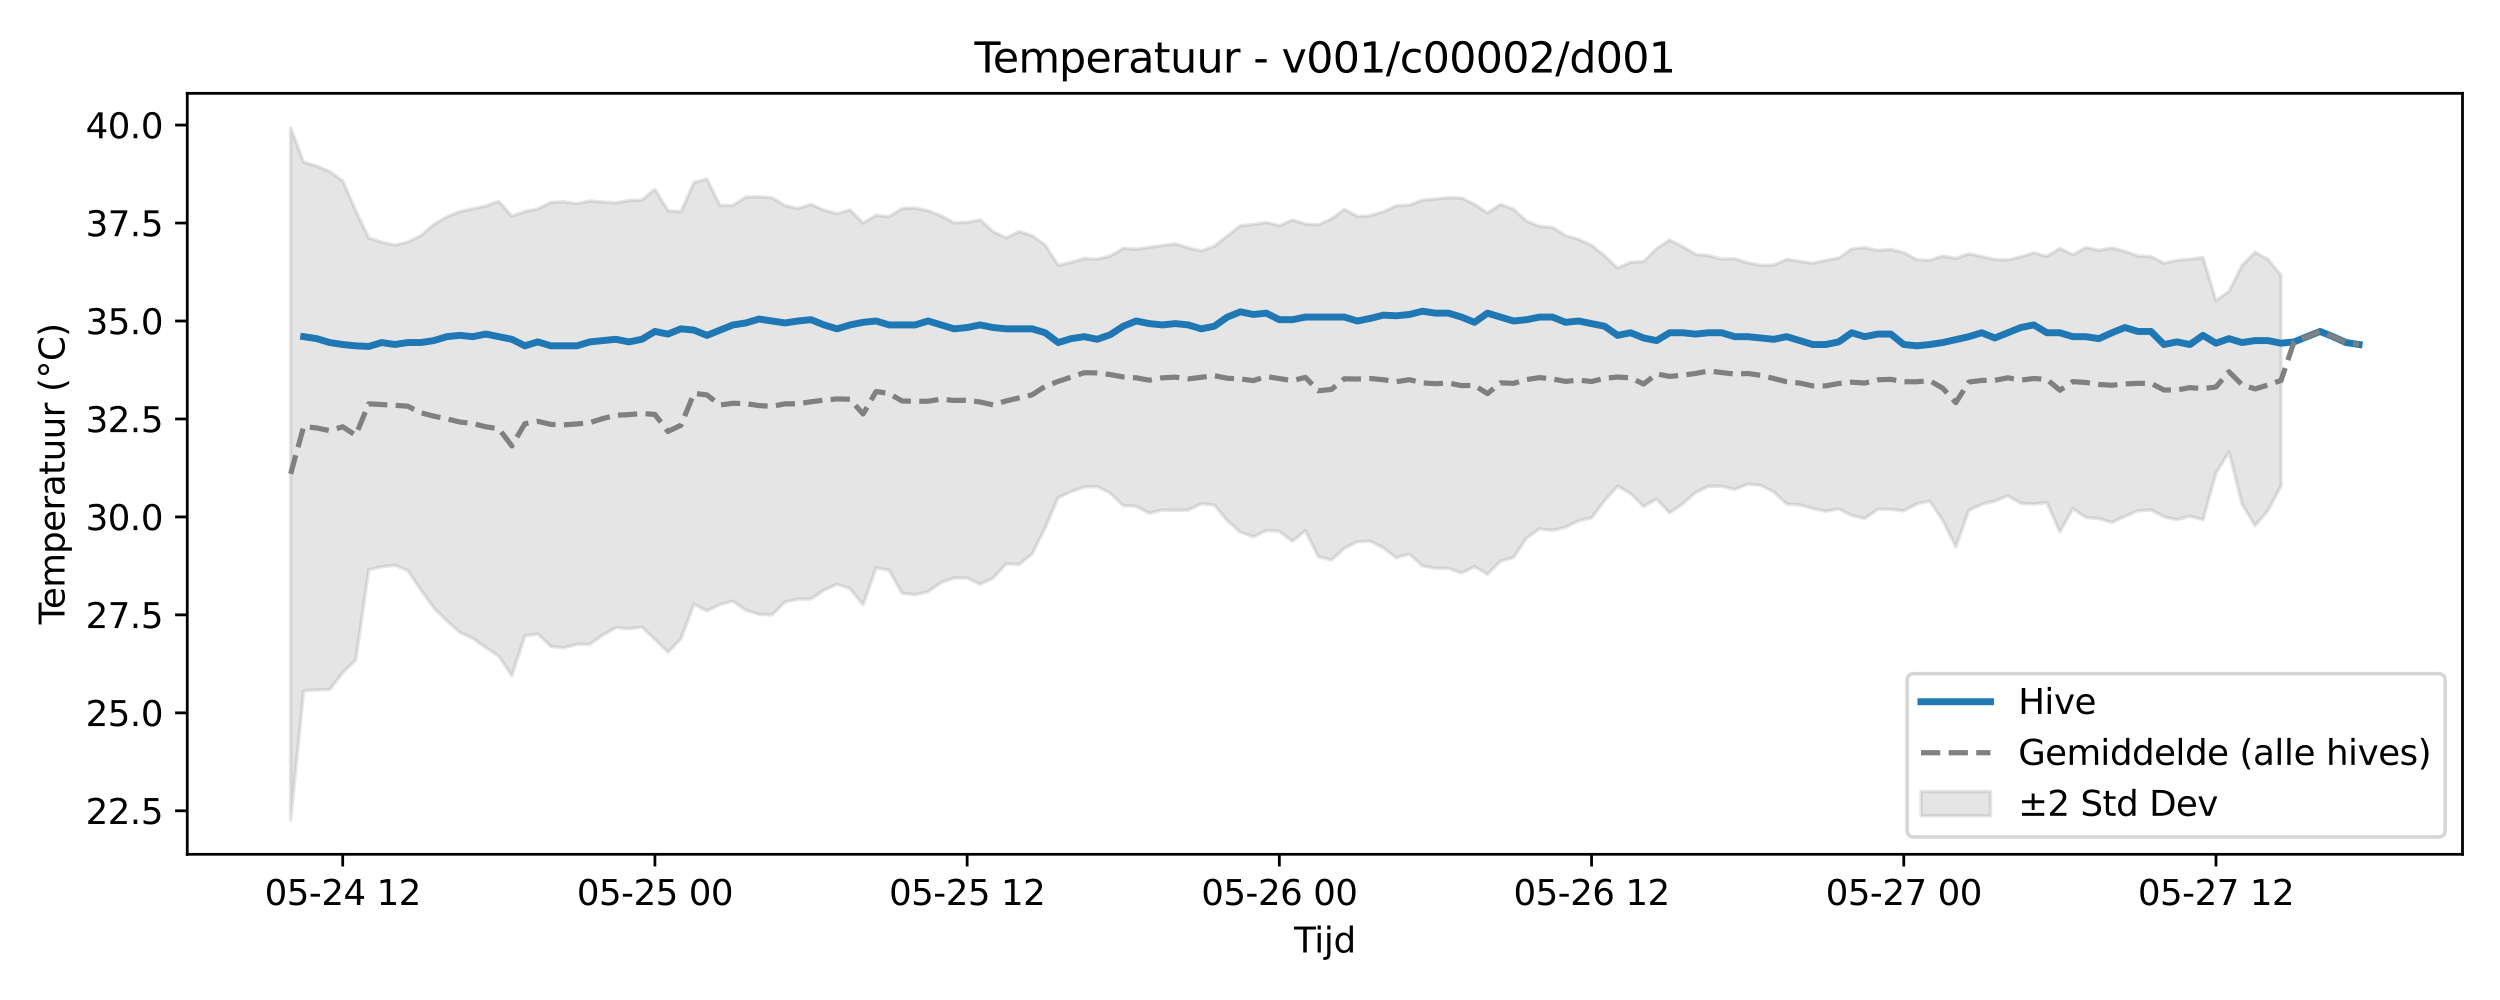 <?xml version="1.0" encoding="utf-8" standalone="no"?>
<!DOCTYPE svg PUBLIC "-//W3C//DTD SVG 1.1//EN"
  "http://www.w3.org/Graphics/SVG/1.1/DTD/svg11.dtd">
<svg xmlns:xlink="http://www.w3.org/1999/xlink" width="720pt" height="288pt" viewBox="0 0 720 288" xmlns="http://www.w3.org/2000/svg" version="1.1">
 <defs>
  <style type="text/css">*{stroke-linejoin: round; stroke-linecap: butt}</style>
 </defs>
 <g id="figure_1">
  <g id="patch_1">
   <path d="M 0 288 
L 720 288 
L 720 0 
L 0 0 
z
" style="fill: #ffffff"/>
  </g>
  <g id="axes_1">
   <g id="patch_2">
    <path d="M 53.93 246.04 
L 709.2 246.04 
L 709.2 26.88 
L 53.93 26.88 
z
" style="fill: #ffffff"/>
   </g>
   <g id="FillBetweenPolyCollection_1">
    <defs>
     <path id="mb76aa9322c" d="M 83.715 -251.158 
L 83.715 -51.922 
L 87.462 -89.082 
L 91.208 -89.29 
L 94.955 -89.411 
L 98.701 -94.261 
L 102.448 -97.938 
L 106.194 -123.937 
L 109.941 -124.757 
L 113.687 -125.188 
L 117.434 -123.718 
L 121.18 -118.154 
L 124.927 -112.963 
L 128.673 -109.22 
L 132.42 -105.873 
L 136.167 -104.174 
L 139.913 -101.517 
L 143.66 -98.995 
L 147.406 -93.45 
L 151.153 -104.839 
L 154.899 -105.426 
L 158.646 -101.841 
L 162.392 -101.401 
L 166.139 -102.45 
L 169.885 -102.425 
L 173.632 -105.11 
L 177.379 -107.237 
L 181.125 -106.914 
L 184.872 -107.406 
L 188.618 -103.854 
L 192.365 -100.134 
L 196.111 -104.019 
L 199.858 -113.977 
L 203.604 -112.091 
L 207.351 -113.876 
L 211.097 -114.871 
L 214.844 -112.255 
L 218.59 -111.066 
L 222.337 -110.893 
L 226.084 -114.614 
L 229.83 -115.451 
L 233.577 -115.466 
L 237.323 -118.045 
L 241.07 -119.747 
L 244.816 -118.475 
L 248.563 -113.805 
L 252.309 -124.468 
L 256.056 -123.768 
L 259.802 -117.108 
L 263.549 -116.73 
L 267.296 -117.588 
L 271.042 -120.252 
L 274.789 -121.508 
L 278.535 -121.53 
L 282.282 -119.752 
L 286.028 -121.503 
L 289.775 -125.601 
L 293.521 -125.425 
L 297.268 -128.488 
L 301.014 -136.037 
L 304.761 -144.702 
L 308.507 -146.392 
L 312.254 -147.744 
L 316.001 -147.85 
L 319.747 -145.998 
L 323.494 -142.406 
L 327.24 -142.131 
L 330.987 -140.214 
L 334.733 -141.105 
L 338.48 -140.973 
L 342.226 -141.121 
L 345.973 -142.91 
L 349.719 -142.545 
L 353.466 -138.069 
L 357.212 -134.75 
L 360.959 -133.394 
L 364.706 -135.211 
L 368.452 -134.998 
L 372.199 -132.116 
L 375.945 -135.125 
L 379.692 -127.678 
L 383.438 -126.705 
L 387.185 -130.115 
L 390.931 -131.979 
L 394.678 -132.125 
L 398.424 -130.205 
L 402.171 -127.357 
L 405.918 -128.42 
L 409.664 -125.025 
L 413.411 -124.324 
L 417.157 -124.317 
L 420.904 -122.938 
L 424.65 -124.838 
L 428.397 -122.62 
L 432.143 -126.371 
L 435.89 -127.447 
L 439.636 -133.029 
L 443.383 -135.694 
L 447.129 -135.24 
L 450.876 -136.165 
L 454.623 -138.003 
L 458.369 -138.889 
L 462.116 -143.789 
L 465.862 -148.014 
L 469.609 -145.902 
L 473.355 -142.138 
L 477.102 -144.257 
L 480.848 -140.305 
L 484.595 -142.885 
L 488.341 -146.165 
L 492.088 -147.955 
L 495.834 -147.973 
L 499.581 -147.03 
L 503.328 -148.564 
L 507.074 -148.236 
L 510.821 -146.366 
L 514.567 -142.827 
L 518.314 -142.612 
L 522.06 -141.55 
L 525.807 -140.742 
L 529.553 -141.435 
L 533.3 -139.551 
L 537.046 -138.658 
L 540.793 -141.367 
L 544.54 -141.314 
L 548.286 -140.882 
L 552.033 -142.895 
L 555.779 -143.698 
L 559.526 -138.117 
L 563.272 -130.503 
L 567.019 -141.017 
L 570.765 -142.763 
L 574.512 -143.685 
L 578.258 -145.232 
L 582.005 -143.017 
L 585.751 -142.806 
L 589.498 -143.274 
L 593.245 -134.804 
L 596.991 -141.53 
L 600.738 -138.967 
L 604.484 -138.64 
L 608.231 -137.551 
L 611.977 -139.247 
L 615.724 -140.893 
L 619.47 -141.129 
L 623.217 -139.168 
L 626.963 -138.334 
L 630.71 -139.378 
L 634.457 -138.288 
L 638.203 -151.736 
L 641.95 -157.834 
L 645.696 -142.9 
L 649.443 -136.624 
L 653.189 -140.944 
L 656.936 -148.113 
L 656.936 -208.76 
L 656.936 -208.76 
L 653.189 -213.296 
L 649.443 -215.359 
L 645.696 -211.528 
L 641.95 -204.055 
L 638.203 -201.376 
L 634.457 -213.82 
L 630.71 -213.357 
L 626.963 -213.022 
L 623.217 -212.188 
L 619.47 -214.114 
L 615.724 -214.288 
L 611.977 -215.62 
L 608.231 -216.564 
L 604.484 -215.913 
L 600.738 -216.716 
L 596.991 -214.654 
L 593.245 -216.427 
L 589.498 -214.164 
L 585.751 -215.196 
L 582.005 -214.045 
L 578.258 -213.146 
L 574.512 -213.251 
L 570.765 -214.111 
L 567.019 -214.916 
L 563.272 -213.58 
L 559.526 -214.242 
L 555.779 -213.05 
L 552.033 -213.226 
L 548.286 -215.239 
L 544.54 -216.186 
L 540.793 -215.883 
L 537.046 -216.71 
L 533.3 -216.32 
L 529.553 -213.683 
L 525.807 -212.997 
L 522.06 -212.189 
L 518.314 -212.757 
L 514.567 -213.294 
L 510.821 -211.636 
L 507.074 -211.584 
L 503.328 -212.322 
L 499.581 -213.48 
L 495.834 -213.415 
L 492.088 -214.373 
L 488.341 -214.721 
L 484.595 -216.997 
L 480.848 -218.888 
L 477.102 -216.378 
L 473.355 -212.667 
L 469.609 -212.476 
L 465.862 -210.803 
L 462.116 -214.338 
L 458.369 -217.357 
L 454.623 -219.059 
L 450.876 -220.144 
L 447.129 -222.511 
L 443.383 -222.81 
L 439.636 -224.346 
L 435.89 -227.733 
L 432.143 -229.123 
L 428.397 -226.655 
L 424.65 -229.151 
L 420.904 -230.989 
L 417.157 -231.051 
L 413.411 -230.668 
L 409.664 -230.407 
L 405.918 -228.892 
L 402.171 -228.764 
L 398.424 -227.045 
L 394.678 -225.877 
L 390.931 -225.71 
L 387.185 -227.699 
L 383.438 -224.977 
L 379.692 -223.252 
L 375.945 -223.504 
L 372.199 -224.632 
L 368.452 -223.004 
L 364.706 -223.919 
L 360.959 -223.354 
L 357.212 -223.001 
L 353.466 -220.058 
L 349.719 -217.087 
L 345.973 -215.719 
L 342.226 -216.631 
L 338.48 -217.781 
L 334.733 -217.273 
L 330.987 -216.784 
L 327.24 -216.247 
L 323.494 -216.473 
L 319.747 -214.261 
L 316.001 -213.349 
L 312.254 -213.581 
L 308.507 -212.425 
L 304.761 -211.607 
L 301.014 -217.451 
L 297.268 -220.109 
L 293.521 -221.355 
L 289.775 -219.485 
L 286.028 -221.264 
L 282.282 -224.707 
L 278.535 -223.933 
L 274.789 -223.83 
L 271.042 -225.837 
L 267.296 -227.311 
L 263.549 -228.106 
L 259.802 -227.916 
L 256.056 -225.582 
L 252.309 -226.011 
L 248.563 -223.733 
L 244.816 -227.552 
L 241.07 -226.468 
L 237.323 -227.48 
L 233.577 -229.119 
L 229.83 -227.943 
L 226.084 -228.78 
L 222.337 -231.058 
L 218.59 -231.324 
L 214.844 -231.264 
L 211.097 -228.836 
L 207.351 -228.829 
L 203.604 -236.431 
L 199.858 -235.448 
L 196.111 -227.049 
L 192.365 -227.322 
L 188.618 -233.458 
L 184.872 -230.408 
L 181.125 -230.273 
L 177.379 -229.574 
L 173.632 -229.82 
L 169.885 -230.123 
L 166.139 -229.345 
L 162.392 -229.892 
L 158.646 -229.703 
L 154.899 -227.874 
L 151.153 -227.081 
L 147.406 -225.73 
L 143.66 -230.041 
L 139.913 -228.648 
L 136.167 -227.871 
L 132.42 -227.051 
L 128.673 -225.522 
L 124.927 -223.346 
L 121.18 -220.099 
L 117.434 -218.297 
L 113.687 -217.391 
L 109.941 -218.26 
L 106.194 -219.457 
L 102.448 -227.336 
L 98.701 -235.903 
L 94.955 -238.56 
L 91.208 -240.185 
L 87.462 -241.271 
L 83.715 -251.158 
z
" style="stroke: #808080; stroke-opacity: 0.2"/>
    </defs>
    <g clip-path="url(#p9f86972adc)">
     <use xlink:href="#mb76aa9322c" x="0" y="288" style="fill: #808080; fill-opacity: 0.2; stroke: #808080; stroke-opacity: 0.2"/>
    </g>
   </g>
   <g id="matplotlib.axis_1">
    <g id="xtick_1">
     <g id="line2d_1">
      <defs>
       <path id="mf86b0cf679" d="M 0 0 
L 0 3.5 
" style="stroke: #000000; stroke-width: 0.8"/>
      </defs>
      <g>
       <use xlink:href="#mf86b0cf679" x="98.701" y="246.04" style="stroke: #000000; stroke-width: 0.8"/>
      </g>
     </g>
     <g id="text_1">
      <!-- 05-24 12 -->
      <g transform="translate(76.221 260.638) scale(0.1 -0.1)">
       <defs>
        <path id="DejaVuSans-30" d="M 2034 4250 
Q 1547 4250 1301 3770 
Q 1056 3291 1056 2328 
Q 1056 1369 1301 889 
Q 1547 409 2034 409 
Q 2525 409 2770 889 
Q 3016 1369 3016 2328 
Q 3016 3291 2770 3770 
Q 2525 4250 2034 4250 
z
M 2034 4750 
Q 2819 4750 3233 4129 
Q 3647 3509 3647 2328 
Q 3647 1150 3233 529 
Q 2819 -91 2034 -91 
Q 1250 -91 836 529 
Q 422 1150 422 2328 
Q 422 3509 836 4129 
Q 1250 4750 2034 4750 
z
" transform="scale(0.016)"/>
        <path id="DejaVuSans-35" d="M 691 4666 
L 3169 4666 
L 3169 4134 
L 1269 4134 
L 1269 2991 
Q 1406 3038 1543 3061 
Q 1681 3084 1819 3084 
Q 2600 3084 3056 2656 
Q 3513 2228 3513 1497 
Q 3513 744 3044 326 
Q 2575 -91 1722 -91 
Q 1428 -91 1123 -41 
Q 819 9 494 109 
L 494 744 
Q 775 591 1075 516 
Q 1375 441 1709 441 
Q 2250 441 2565 725 
Q 2881 1009 2881 1497 
Q 2881 1984 2565 2268 
Q 2250 2553 1709 2553 
Q 1456 2553 1204 2497 
Q 953 2441 691 2322 
L 691 4666 
z
" transform="scale(0.016)"/>
        <path id="DejaVuSans-2d" d="M 313 2009 
L 1997 2009 
L 1997 1497 
L 313 1497 
L 313 2009 
z
" transform="scale(0.016)"/>
        <path id="DejaVuSans-32" d="M 1228 531 
L 3431 531 
L 3431 0 
L 469 0 
L 469 531 
Q 828 903 1448 1529 
Q 2069 2156 2228 2338 
Q 2531 2678 2651 2914 
Q 2772 3150 2772 3378 
Q 2772 3750 2511 3984 
Q 2250 4219 1831 4219 
Q 1534 4219 1204 4116 
Q 875 4013 500 3803 
L 500 4441 
Q 881 4594 1212 4672 
Q 1544 4750 1819 4750 
Q 2544 4750 2975 4387 
Q 3406 4025 3406 3419 
Q 3406 3131 3298 2873 
Q 3191 2616 2906 2266 
Q 2828 2175 2409 1742 
Q 1991 1309 1228 531 
z
" transform="scale(0.016)"/>
        <path id="DejaVuSans-34" d="M 2419 4116 
L 825 1625 
L 2419 1625 
L 2419 4116 
z
M 2253 4666 
L 3047 4666 
L 3047 1625 
L 3713 1625 
L 3713 1100 
L 3047 1100 
L 3047 0 
L 2419 0 
L 2419 1100 
L 313 1100 
L 313 1709 
L 2253 4666 
z
" transform="scale(0.016)"/>
        <path id="DejaVuSans-20" transform="scale(0.016)"/>
        <path id="DejaVuSans-31" d="M 794 531 
L 1825 531 
L 1825 4091 
L 703 3866 
L 703 4441 
L 1819 4666 
L 2450 4666 
L 2450 531 
L 3481 531 
L 3481 0 
L 794 0 
L 794 531 
z
" transform="scale(0.016)"/>
       </defs>
       <use xlink:href="#DejaVuSans-30"/>
       <use xlink:href="#DejaVuSans-35" transform="translate(63.623 0)"/>
       <use xlink:href="#DejaVuSans-2d" transform="translate(127.246 0)"/>
       <use xlink:href="#DejaVuSans-32" transform="translate(163.33 0)"/>
       <use xlink:href="#DejaVuSans-34" transform="translate(226.953 0)"/>
       <use xlink:href="#DejaVuSans-20" transform="translate(290.576 0)"/>
       <use xlink:href="#DejaVuSans-31" transform="translate(322.363 0)"/>
       <use xlink:href="#DejaVuSans-32" transform="translate(385.986 0)"/>
      </g>
     </g>
    </g>
    <g id="xtick_2">
     <g id="line2d_2">
      <g>
       <use xlink:href="#mf86b0cf679" x="188.618" y="246.04" style="stroke: #000000; stroke-width: 0.8"/>
      </g>
     </g>
     <g id="text_2">
      <!-- 05-25 00 -->
      <g transform="translate(166.138 260.638) scale(0.1 -0.1)">
       <use xlink:href="#DejaVuSans-30"/>
       <use xlink:href="#DejaVuSans-35" transform="translate(63.623 0)"/>
       <use xlink:href="#DejaVuSans-2d" transform="translate(127.246 0)"/>
       <use xlink:href="#DejaVuSans-32" transform="translate(163.33 0)"/>
       <use xlink:href="#DejaVuSans-35" transform="translate(226.953 0)"/>
       <use xlink:href="#DejaVuSans-20" transform="translate(290.576 0)"/>
       <use xlink:href="#DejaVuSans-30" transform="translate(322.363 0)"/>
       <use xlink:href="#DejaVuSans-30" transform="translate(385.986 0)"/>
      </g>
     </g>
    </g>
    <g id="xtick_3">
     <g id="line2d_3">
      <g>
       <use xlink:href="#mf86b0cf679" x="278.535" y="246.04" style="stroke: #000000; stroke-width: 0.8"/>
      </g>
     </g>
     <g id="text_3">
      <!-- 05-25 12 -->
      <g transform="translate(256.055 260.638) scale(0.1 -0.1)">
       <use xlink:href="#DejaVuSans-30"/>
       <use xlink:href="#DejaVuSans-35" transform="translate(63.623 0)"/>
       <use xlink:href="#DejaVuSans-2d" transform="translate(127.246 0)"/>
       <use xlink:href="#DejaVuSans-32" transform="translate(163.33 0)"/>
       <use xlink:href="#DejaVuSans-35" transform="translate(226.953 0)"/>
       <use xlink:href="#DejaVuSans-20" transform="translate(290.576 0)"/>
       <use xlink:href="#DejaVuSans-31" transform="translate(322.363 0)"/>
       <use xlink:href="#DejaVuSans-32" transform="translate(385.986 0)"/>
      </g>
     </g>
    </g>
    <g id="xtick_4">
     <g id="line2d_4">
      <g>
       <use xlink:href="#mf86b0cf679" x="368.452" y="246.04" style="stroke: #000000; stroke-width: 0.8"/>
      </g>
     </g>
     <g id="text_4">
      <!-- 05-26 00 -->
      <g transform="translate(345.972 260.638) scale(0.1 -0.1)">
       <defs>
        <path id="DejaVuSans-36" d="M 2113 2584 
Q 1688 2584 1439 2293 
Q 1191 2003 1191 1497 
Q 1191 994 1439 701 
Q 1688 409 2113 409 
Q 2538 409 2786 701 
Q 3034 994 3034 1497 
Q 3034 2003 2786 2293 
Q 2538 2584 2113 2584 
z
M 3366 4563 
L 3366 3988 
Q 3128 4100 2886 4159 
Q 2644 4219 2406 4219 
Q 1781 4219 1451 3797 
Q 1122 3375 1075 2522 
Q 1259 2794 1537 2939 
Q 1816 3084 2150 3084 
Q 2853 3084 3261 2657 
Q 3669 2231 3669 1497 
Q 3669 778 3244 343 
Q 2819 -91 2113 -91 
Q 1303 -91 875 529 
Q 447 1150 447 2328 
Q 447 3434 972 4092 
Q 1497 4750 2381 4750 
Q 2619 4750 2861 4703 
Q 3103 4656 3366 4563 
z
" transform="scale(0.016)"/>
       </defs>
       <use xlink:href="#DejaVuSans-30"/>
       <use xlink:href="#DejaVuSans-35" transform="translate(63.623 0)"/>
       <use xlink:href="#DejaVuSans-2d" transform="translate(127.246 0)"/>
       <use xlink:href="#DejaVuSans-32" transform="translate(163.33 0)"/>
       <use xlink:href="#DejaVuSans-36" transform="translate(226.953 0)"/>
       <use xlink:href="#DejaVuSans-20" transform="translate(290.576 0)"/>
       <use xlink:href="#DejaVuSans-30" transform="translate(322.363 0)"/>
       <use xlink:href="#DejaVuSans-30" transform="translate(385.986 0)"/>
      </g>
     </g>
    </g>
    <g id="xtick_5">
     <g id="line2d_5">
      <g>
       <use xlink:href="#mf86b0cf679" x="458.369" y="246.04" style="stroke: #000000; stroke-width: 0.8"/>
      </g>
     </g>
     <g id="text_5">
      <!-- 05-26 12 -->
      <g transform="translate(435.889 260.638) scale(0.1 -0.1)">
       <use xlink:href="#DejaVuSans-30"/>
       <use xlink:href="#DejaVuSans-35" transform="translate(63.623 0)"/>
       <use xlink:href="#DejaVuSans-2d" transform="translate(127.246 0)"/>
       <use xlink:href="#DejaVuSans-32" transform="translate(163.33 0)"/>
       <use xlink:href="#DejaVuSans-36" transform="translate(226.953 0)"/>
       <use xlink:href="#DejaVuSans-20" transform="translate(290.576 0)"/>
       <use xlink:href="#DejaVuSans-31" transform="translate(322.363 0)"/>
       <use xlink:href="#DejaVuSans-32" transform="translate(385.986 0)"/>
      </g>
     </g>
    </g>
    <g id="xtick_6">
     <g id="line2d_6">
      <g>
       <use xlink:href="#mf86b0cf679" x="548.286" y="246.04" style="stroke: #000000; stroke-width: 0.8"/>
      </g>
     </g>
     <g id="text_6">
      <!-- 05-27 00 -->
      <g transform="translate(525.806 260.638) scale(0.1 -0.1)">
       <defs>
        <path id="DejaVuSans-37" d="M 525 4666 
L 3525 4666 
L 3525 4397 
L 1831 0 
L 1172 0 
L 2766 4134 
L 525 4134 
L 525 4666 
z
" transform="scale(0.016)"/>
       </defs>
       <use xlink:href="#DejaVuSans-30"/>
       <use xlink:href="#DejaVuSans-35" transform="translate(63.623 0)"/>
       <use xlink:href="#DejaVuSans-2d" transform="translate(127.246 0)"/>
       <use xlink:href="#DejaVuSans-32" transform="translate(163.33 0)"/>
       <use xlink:href="#DejaVuSans-37" transform="translate(226.953 0)"/>
       <use xlink:href="#DejaVuSans-20" transform="translate(290.576 0)"/>
       <use xlink:href="#DejaVuSans-30" transform="translate(322.363 0)"/>
       <use xlink:href="#DejaVuSans-30" transform="translate(385.986 0)"/>
      </g>
     </g>
    </g>
    <g id="xtick_7">
     <g id="line2d_7">
      <g>
       <use xlink:href="#mf86b0cf679" x="638.203" y="246.04" style="stroke: #000000; stroke-width: 0.8"/>
      </g>
     </g>
     <g id="text_7">
      <!-- 05-27 12 -->
      <g transform="translate(615.723 260.638) scale(0.1 -0.1)">
       <use xlink:href="#DejaVuSans-30"/>
       <use xlink:href="#DejaVuSans-35" transform="translate(63.623 0)"/>
       <use xlink:href="#DejaVuSans-2d" transform="translate(127.246 0)"/>
       <use xlink:href="#DejaVuSans-32" transform="translate(163.33 0)"/>
       <use xlink:href="#DejaVuSans-37" transform="translate(226.953 0)"/>
       <use xlink:href="#DejaVuSans-20" transform="translate(290.576 0)"/>
       <use xlink:href="#DejaVuSans-31" transform="translate(322.363 0)"/>
       <use xlink:href="#DejaVuSans-32" transform="translate(385.986 0)"/>
      </g>
     </g>
    </g>
    <g id="text_8">
     <!-- Tijd -->
     <g transform="translate(372.715 274.317) scale(0.1 -0.1)">
      <defs>
       <path id="DejaVuSans-54" d="M -19 4666 
L 3928 4666 
L 3928 4134 
L 2272 4134 
L 2272 0 
L 1638 0 
L 1638 4134 
L -19 4134 
L -19 4666 
z
" transform="scale(0.016)"/>
       <path id="DejaVuSans-69" d="M 603 3500 
L 1178 3500 
L 1178 0 
L 603 0 
L 603 3500 
z
M 603 4863 
L 1178 4863 
L 1178 4134 
L 603 4134 
L 603 4863 
z
" transform="scale(0.016)"/>
       <path id="DejaVuSans-6a" d="M 603 3500 
L 1178 3500 
L 1178 -63 
Q 1178 -731 923 -1031 
Q 669 -1331 103 -1331 
L -116 -1331 
L -116 -844 
L 38 -844 
Q 366 -844 484 -692 
Q 603 -541 603 -63 
L 603 3500 
z
M 603 4863 
L 1178 4863 
L 1178 4134 
L 603 4134 
L 603 4863 
z
" transform="scale(0.016)"/>
       <path id="DejaVuSans-64" d="M 2906 2969 
L 2906 4863 
L 3481 4863 
L 3481 0 
L 2906 0 
L 2906 525 
Q 2725 213 2448 61 
Q 2172 -91 1784 -91 
Q 1150 -91 751 415 
Q 353 922 353 1747 
Q 353 2572 751 3078 
Q 1150 3584 1784 3584 
Q 2172 3584 2448 3432 
Q 2725 3281 2906 2969 
z
M 947 1747 
Q 947 1113 1208 752 
Q 1469 391 1925 391 
Q 2381 391 2643 752 
Q 2906 1113 2906 1747 
Q 2906 2381 2643 2742 
Q 2381 3103 1925 3103 
Q 1469 3103 1208 2742 
Q 947 2381 947 1747 
z
" transform="scale(0.016)"/>
      </defs>
      <use xlink:href="#DejaVuSans-54"/>
      <use xlink:href="#DejaVuSans-69" transform="translate(57.959 0)"/>
      <use xlink:href="#DejaVuSans-6a" transform="translate(85.742 0)"/>
      <use xlink:href="#DejaVuSans-64" transform="translate(113.525 0)"/>
     </g>
    </g>
   </g>
   <g id="matplotlib.axis_2">
    <g id="ytick_1">
     <g id="line2d_8">
      <defs>
       <path id="m571384a9db" d="M 0 0 
L -3.5 0 
" style="stroke: #000000; stroke-width: 0.8"/>
      </defs>
      <g>
       <use xlink:href="#m571384a9db" x="53.93" y="233.514" style="stroke: #000000; stroke-width: 0.8"/>
      </g>
     </g>
     <g id="text_9">
      <!-- 22.5 -->
      <g transform="translate(24.664 237.313) scale(0.1 -0.1)">
       <defs>
        <path id="DejaVuSans-2e" d="M 684 794 
L 1344 794 
L 1344 0 
L 684 0 
L 684 794 
z
" transform="scale(0.016)"/>
       </defs>
       <use xlink:href="#DejaVuSans-32"/>
       <use xlink:href="#DejaVuSans-32" transform="translate(63.623 0)"/>
       <use xlink:href="#DejaVuSans-2e" transform="translate(127.246 0)"/>
       <use xlink:href="#DejaVuSans-35" transform="translate(159.033 0)"/>
      </g>
     </g>
    </g>
    <g id="ytick_2">
     <g id="line2d_9">
      <g>
       <use xlink:href="#m571384a9db" x="53.93" y="205.3" style="stroke: #000000; stroke-width: 0.8"/>
      </g>
     </g>
     <g id="text_10">
      <!-- 25.0 -->
      <g transform="translate(24.664 209.1) scale(0.1 -0.1)">
       <use xlink:href="#DejaVuSans-32"/>
       <use xlink:href="#DejaVuSans-35" transform="translate(63.623 0)"/>
       <use xlink:href="#DejaVuSans-2e" transform="translate(127.246 0)"/>
       <use xlink:href="#DejaVuSans-30" transform="translate(159.033 0)"/>
      </g>
     </g>
    </g>
    <g id="ytick_3">
     <g id="line2d_10">
      <g>
       <use xlink:href="#m571384a9db" x="53.93" y="177.087" style="stroke: #000000; stroke-width: 0.8"/>
      </g>
     </g>
     <g id="text_11">
      <!-- 27.5 -->
      <g transform="translate(24.664 180.886) scale(0.1 -0.1)">
       <use xlink:href="#DejaVuSans-32"/>
       <use xlink:href="#DejaVuSans-37" transform="translate(63.623 0)"/>
       <use xlink:href="#DejaVuSans-2e" transform="translate(127.246 0)"/>
       <use xlink:href="#DejaVuSans-35" transform="translate(159.033 0)"/>
      </g>
     </g>
    </g>
    <g id="ytick_4">
     <g id="line2d_11">
      <g>
       <use xlink:href="#m571384a9db" x="53.93" y="148.874" style="stroke: #000000; stroke-width: 0.8"/>
      </g>
     </g>
     <g id="text_12">
      <!-- 30.0 -->
      <g transform="translate(24.664 152.673) scale(0.1 -0.1)">
       <defs>
        <path id="DejaVuSans-33" d="M 2597 2516 
Q 3050 2419 3304 2112 
Q 3559 1806 3559 1356 
Q 3559 666 3084 287 
Q 2609 -91 1734 -91 
Q 1441 -91 1130 -33 
Q 819 25 488 141 
L 488 750 
Q 750 597 1062 519 
Q 1375 441 1716 441 
Q 2309 441 2620 675 
Q 2931 909 2931 1356 
Q 2931 1769 2642 2001 
Q 2353 2234 1838 2234 
L 1294 2234 
L 1294 2753 
L 1863 2753 
Q 2328 2753 2575 2939 
Q 2822 3125 2822 3475 
Q 2822 3834 2567 4026 
Q 2313 4219 1838 4219 
Q 1578 4219 1281 4162 
Q 984 4106 628 3988 
L 628 4550 
Q 988 4650 1302 4700 
Q 1616 4750 1894 4750 
Q 2613 4750 3031 4423 
Q 3450 4097 3450 3541 
Q 3450 3153 3228 2886 
Q 3006 2619 2597 2516 
z
" transform="scale(0.016)"/>
       </defs>
       <use xlink:href="#DejaVuSans-33"/>
       <use xlink:href="#DejaVuSans-30" transform="translate(63.623 0)"/>
       <use xlink:href="#DejaVuSans-2e" transform="translate(127.246 0)"/>
       <use xlink:href="#DejaVuSans-30" transform="translate(159.033 0)"/>
      </g>
     </g>
    </g>
    <g id="ytick_5">
     <g id="line2d_12">
      <g>
       <use xlink:href="#m571384a9db" x="53.93" y="120.661" style="stroke: #000000; stroke-width: 0.8"/>
      </g>
     </g>
     <g id="text_13">
      <!-- 32.5 -->
      <g transform="translate(24.664 124.46) scale(0.1 -0.1)">
       <use xlink:href="#DejaVuSans-33"/>
       <use xlink:href="#DejaVuSans-32" transform="translate(63.623 0)"/>
       <use xlink:href="#DejaVuSans-2e" transform="translate(127.246 0)"/>
       <use xlink:href="#DejaVuSans-35" transform="translate(159.033 0)"/>
      </g>
     </g>
    </g>
    <g id="ytick_6">
     <g id="line2d_13">
      <g>
       <use xlink:href="#m571384a9db" x="53.93" y="92.447" style="stroke: #000000; stroke-width: 0.8"/>
      </g>
     </g>
     <g id="text_14">
      <!-- 35.0 -->
      <g transform="translate(24.664 96.246) scale(0.1 -0.1)">
       <use xlink:href="#DejaVuSans-33"/>
       <use xlink:href="#DejaVuSans-35" transform="translate(63.623 0)"/>
       <use xlink:href="#DejaVuSans-2e" transform="translate(127.246 0)"/>
       <use xlink:href="#DejaVuSans-30" transform="translate(159.033 0)"/>
      </g>
     </g>
    </g>
    <g id="ytick_7">
     <g id="line2d_14">
      <g>
       <use xlink:href="#m571384a9db" x="53.93" y="64.234" style="stroke: #000000; stroke-width: 0.8"/>
      </g>
     </g>
     <g id="text_15">
      <!-- 37.5 -->
      <g transform="translate(24.664 68.033) scale(0.1 -0.1)">
       <use xlink:href="#DejaVuSans-33"/>
       <use xlink:href="#DejaVuSans-37" transform="translate(63.623 0)"/>
       <use xlink:href="#DejaVuSans-2e" transform="translate(127.246 0)"/>
       <use xlink:href="#DejaVuSans-35" transform="translate(159.033 0)"/>
      </g>
     </g>
    </g>
    <g id="ytick_8">
     <g id="line2d_15">
      <g>
       <use xlink:href="#m571384a9db" x="53.93" y="36.021" style="stroke: #000000; stroke-width: 0.8"/>
      </g>
     </g>
     <g id="text_16">
      <!-- 40.0 -->
      <g transform="translate(24.664 39.82) scale(0.1 -0.1)">
       <use xlink:href="#DejaVuSans-34"/>
       <use xlink:href="#DejaVuSans-30" transform="translate(63.623 0)"/>
       <use xlink:href="#DejaVuSans-2e" transform="translate(127.246 0)"/>
       <use xlink:href="#DejaVuSans-30" transform="translate(159.033 0)"/>
      </g>
     </g>
    </g>
    <g id="text_17">
     <!-- Temperatuur (°C) -->
     <g transform="translate(18.585 179.816) rotate(-90) scale(0.1 -0.1)">
      <defs>
       <path id="DejaVuSans-65" d="M 3597 1894 
L 3597 1613 
L 953 1613 
Q 991 1019 1311 708 
Q 1631 397 2203 397 
Q 2534 397 2845 478 
Q 3156 559 3463 722 
L 3463 178 
Q 3153 47 2828 -22 
Q 2503 -91 2169 -91 
Q 1331 -91 842 396 
Q 353 884 353 1716 
Q 353 2575 817 3079 
Q 1281 3584 2069 3584 
Q 2775 3584 3186 3129 
Q 3597 2675 3597 1894 
z
M 3022 2063 
Q 3016 2534 2758 2815 
Q 2500 3097 2075 3097 
Q 1594 3097 1305 2825 
Q 1016 2553 972 2059 
L 3022 2063 
z
" transform="scale(0.016)"/>
       <path id="DejaVuSans-6d" d="M 3328 2828 
Q 3544 3216 3844 3400 
Q 4144 3584 4550 3584 
Q 5097 3584 5394 3201 
Q 5691 2819 5691 2113 
L 5691 0 
L 5113 0 
L 5113 2094 
Q 5113 2597 4934 2840 
Q 4756 3084 4391 3084 
Q 3944 3084 3684 2787 
Q 3425 2491 3425 1978 
L 3425 0 
L 2847 0 
L 2847 2094 
Q 2847 2600 2669 2842 
Q 2491 3084 2119 3084 
Q 1678 3084 1418 2786 
Q 1159 2488 1159 1978 
L 1159 0 
L 581 0 
L 581 3500 
L 1159 3500 
L 1159 2956 
Q 1356 3278 1631 3431 
Q 1906 3584 2284 3584 
Q 2666 3584 2933 3390 
Q 3200 3197 3328 2828 
z
" transform="scale(0.016)"/>
       <path id="DejaVuSans-70" d="M 1159 525 
L 1159 -1331 
L 581 -1331 
L 581 3500 
L 1159 3500 
L 1159 2969 
Q 1341 3281 1617 3432 
Q 1894 3584 2278 3584 
Q 2916 3584 3314 3078 
Q 3713 2572 3713 1747 
Q 3713 922 3314 415 
Q 2916 -91 2278 -91 
Q 1894 -91 1617 61 
Q 1341 213 1159 525 
z
M 3116 1747 
Q 3116 2381 2855 2742 
Q 2594 3103 2138 3103 
Q 1681 3103 1420 2742 
Q 1159 2381 1159 1747 
Q 1159 1113 1420 752 
Q 1681 391 2138 391 
Q 2594 391 2855 752 
Q 3116 1113 3116 1747 
z
" transform="scale(0.016)"/>
       <path id="DejaVuSans-72" d="M 2631 2963 
Q 2534 3019 2420 3045 
Q 2306 3072 2169 3072 
Q 1681 3072 1420 2755 
Q 1159 2438 1159 1844 
L 1159 0 
L 581 0 
L 581 3500 
L 1159 3500 
L 1159 2956 
Q 1341 3275 1631 3429 
Q 1922 3584 2338 3584 
Q 2397 3584 2469 3576 
Q 2541 3569 2628 3553 
L 2631 2963 
z
" transform="scale(0.016)"/>
       <path id="DejaVuSans-61" d="M 2194 1759 
Q 1497 1759 1228 1600 
Q 959 1441 959 1056 
Q 959 750 1161 570 
Q 1363 391 1709 391 
Q 2188 391 2477 730 
Q 2766 1069 2766 1631 
L 2766 1759 
L 2194 1759 
z
M 3341 1997 
L 3341 0 
L 2766 0 
L 2766 531 
Q 2569 213 2275 61 
Q 1981 -91 1556 -91 
Q 1019 -91 701 211 
Q 384 513 384 1019 
Q 384 1609 779 1909 
Q 1175 2209 1959 2209 
L 2766 2209 
L 2766 2266 
Q 2766 2663 2505 2880 
Q 2244 3097 1772 3097 
Q 1472 3097 1187 3025 
Q 903 2953 641 2809 
L 641 3341 
Q 956 3463 1253 3523 
Q 1550 3584 1831 3584 
Q 2591 3584 2966 3190 
Q 3341 2797 3341 1997 
z
" transform="scale(0.016)"/>
       <path id="DejaVuSans-74" d="M 1172 4494 
L 1172 3500 
L 2356 3500 
L 2356 3053 
L 1172 3053 
L 1172 1153 
Q 1172 725 1289 603 
Q 1406 481 1766 481 
L 2356 481 
L 2356 0 
L 1766 0 
Q 1100 0 847 248 
Q 594 497 594 1153 
L 594 3053 
L 172 3053 
L 172 3500 
L 594 3500 
L 594 4494 
L 1172 4494 
z
" transform="scale(0.016)"/>
       <path id="DejaVuSans-75" d="M 544 1381 
L 544 3500 
L 1119 3500 
L 1119 1403 
Q 1119 906 1312 657 
Q 1506 409 1894 409 
Q 2359 409 2629 706 
Q 2900 1003 2900 1516 
L 2900 3500 
L 3475 3500 
L 3475 0 
L 2900 0 
L 2900 538 
Q 2691 219 2414 64 
Q 2138 -91 1772 -91 
Q 1169 -91 856 284 
Q 544 659 544 1381 
z
M 1991 3584 
L 1991 3584 
z
" transform="scale(0.016)"/>
       <path id="DejaVuSans-28" d="M 1984 4856 
Q 1566 4138 1362 3434 
Q 1159 2731 1159 2009 
Q 1159 1288 1364 580 
Q 1569 -128 1984 -844 
L 1484 -844 
Q 1016 -109 783 600 
Q 550 1309 550 2009 
Q 550 2706 781 3412 
Q 1013 4119 1484 4856 
L 1984 4856 
z
" transform="scale(0.016)"/>
       <path id="DejaVuSans-b0" d="M 1600 4347 
Q 1350 4347 1178 4173 
Q 1006 4000 1006 3750 
Q 1006 3503 1178 3333 
Q 1350 3163 1600 3163 
Q 1850 3163 2022 3333 
Q 2194 3503 2194 3750 
Q 2194 3997 2020 4172 
Q 1847 4347 1600 4347 
z
M 1600 4750 
Q 1800 4750 1984 4673 
Q 2169 4597 2303 4453 
Q 2447 4313 2519 4134 
Q 2591 3956 2591 3750 
Q 2591 3338 2302 3052 
Q 2013 2766 1594 2766 
Q 1172 2766 890 3047 
Q 609 3328 609 3750 
Q 609 4169 896 4459 
Q 1184 4750 1600 4750 
z
" transform="scale(0.016)"/>
       <path id="DejaVuSans-43" d="M 4122 4306 
L 4122 3641 
Q 3803 3938 3442 4084 
Q 3081 4231 2675 4231 
Q 1875 4231 1450 3742 
Q 1025 3253 1025 2328 
Q 1025 1406 1450 917 
Q 1875 428 2675 428 
Q 3081 428 3442 575 
Q 3803 722 4122 1019 
L 4122 359 
Q 3791 134 3420 21 
Q 3050 -91 2638 -91 
Q 1578 -91 968 557 
Q 359 1206 359 2328 
Q 359 3453 968 4101 
Q 1578 4750 2638 4750 
Q 3056 4750 3426 4639 
Q 3797 4528 4122 4306 
z
" transform="scale(0.016)"/>
       <path id="DejaVuSans-29" d="M 513 4856 
L 1013 4856 
Q 1481 4119 1714 3412 
Q 1947 2706 1947 2009 
Q 1947 1309 1714 600 
Q 1481 -109 1013 -844 
L 513 -844 
Q 928 -128 1133 580 
Q 1338 1288 1338 2009 
Q 1338 2731 1133 3434 
Q 928 4138 513 4856 
z
" transform="scale(0.016)"/>
      </defs>
      <use xlink:href="#DejaVuSans-54"/>
      <use xlink:href="#DejaVuSans-65" transform="translate(44.084 0)"/>
      <use xlink:href="#DejaVuSans-6d" transform="translate(105.607 0)"/>
      <use xlink:href="#DejaVuSans-70" transform="translate(203.02 0)"/>
      <use xlink:href="#DejaVuSans-65" transform="translate(266.496 0)"/>
      <use xlink:href="#DejaVuSans-72" transform="translate(328.02 0)"/>
      <use xlink:href="#DejaVuSans-61" transform="translate(369.133 0)"/>
      <use xlink:href="#DejaVuSans-74" transform="translate(430.412 0)"/>
      <use xlink:href="#DejaVuSans-75" transform="translate(469.621 0)"/>
      <use xlink:href="#DejaVuSans-75" transform="translate(533 0)"/>
      <use xlink:href="#DejaVuSans-72" transform="translate(596.379 0)"/>
      <use xlink:href="#DejaVuSans-20" transform="translate(637.492 0)"/>
      <use xlink:href="#DejaVuSans-28" transform="translate(669.279 0)"/>
      <use xlink:href="#DejaVuSans-b0" transform="translate(708.293 0)"/>
      <use xlink:href="#DejaVuSans-43" transform="translate(758.293 0)"/>
      <use xlink:href="#DejaVuSans-29" transform="translate(828.117 0)"/>
     </g>
    </g>
   </g>
   <g id="line2d_16">
    <path d="M 87.462 96.961 
L 91.208 97.526 
L 94.955 98.654 
L 98.701 99.218 
L 102.448 99.595 
L 106.194 99.783 
L 109.941 98.654 
L 113.687 99.218 
L 117.434 98.654 
L 121.18 98.654 
L 124.927 98.09 
L 128.673 96.961 
L 132.42 96.585 
L 136.167 96.961 
L 139.913 96.209 
L 147.406 97.714 
L 151.153 99.595 
L 154.899 98.466 
L 158.646 99.595 
L 166.139 99.595 
L 169.885 98.466 
L 177.379 97.714 
L 181.125 98.466 
L 184.872 97.714 
L 188.618 95.457 
L 192.365 96.209 
L 196.111 94.704 
L 199.858 95.08 
L 203.604 96.585 
L 211.097 93.576 
L 214.844 93.011 
L 218.59 91.883 
L 226.084 93.011 
L 229.83 92.447 
L 233.577 92.071 
L 237.323 93.576 
L 241.07 94.704 
L 244.816 93.576 
L 248.563 92.823 
L 252.309 92.447 
L 256.056 93.576 
L 263.549 93.576 
L 267.296 92.447 
L 274.789 94.704 
L 278.535 94.328 
L 282.282 93.576 
L 286.028 94.328 
L 289.775 94.704 
L 297.268 94.704 
L 301.014 95.833 
L 304.761 98.654 
L 308.507 97.526 
L 312.254 96.961 
L 316.001 97.714 
L 319.747 96.397 
L 323.494 93.952 
L 327.24 92.447 
L 330.987 93.2 
L 334.733 93.576 
L 338.48 93.2 
L 342.226 93.576 
L 345.973 94.704 
L 349.719 93.952 
L 353.466 91.319 
L 357.212 89.814 
L 360.959 90.566 
L 364.706 90.19 
L 368.452 92.071 
L 372.199 92.071 
L 375.945 91.319 
L 387.185 91.319 
L 390.931 92.447 
L 394.678 91.695 
L 398.424 90.754 
L 402.171 90.943 
L 405.918 90.566 
L 409.664 89.626 
L 413.411 90.19 
L 417.157 90.19 
L 420.904 91.319 
L 424.65 92.823 
L 428.397 90.19 
L 435.89 92.447 
L 439.636 92.071 
L 443.383 91.319 
L 447.129 91.319 
L 450.876 92.823 
L 454.623 92.447 
L 462.116 93.952 
L 465.862 96.585 
L 469.609 95.833 
L 473.355 97.338 
L 477.102 98.09 
L 480.848 95.833 
L 484.595 95.833 
L 488.341 96.209 
L 492.088 95.833 
L 495.834 95.833 
L 499.581 96.961 
L 503.328 96.961 
L 510.821 97.714 
L 514.567 96.961 
L 522.06 99.218 
L 525.807 99.218 
L 529.553 98.466 
L 533.3 95.833 
L 537.046 96.961 
L 540.793 96.209 
L 544.54 96.209 
L 548.286 99.218 
L 552.033 99.595 
L 555.779 99.218 
L 559.526 98.654 
L 567.019 96.961 
L 570.765 95.833 
L 574.512 97.338 
L 582.005 94.328 
L 585.751 93.576 
L 589.498 95.833 
L 593.245 95.833 
L 596.991 96.961 
L 600.738 96.961 
L 604.484 97.526 
L 608.231 95.833 
L 611.977 94.328 
L 615.724 95.457 
L 619.47 95.457 
L 623.217 99.218 
L 626.963 98.466 
L 630.71 99.218 
L 634.457 96.585 
L 638.203 98.842 
L 641.95 97.526 
L 645.696 98.654 
L 649.443 98.09 
L 653.189 98.09 
L 656.936 98.842 
L 660.682 98.466 
L 668.175 95.457 
L 671.922 96.961 
L 675.668 98.654 
L 679.415 99.218 
L 679.415 99.218 
" clip-path="url(#p9f86972adc)" style="fill: none; stroke: #1f77b4; stroke-width: 2; stroke-linecap: square"/>
   </g>
   <g id="line2d_17">
    <path d="M 83.715 136.46 
L 87.462 122.824 
L 91.208 123.262 
L 94.955 124.015 
L 98.701 122.918 
L 102.448 125.363 
L 106.194 116.303 
L 113.687 116.711 
L 117.434 116.993 
L 121.18 118.874 
L 124.927 119.845 
L 128.673 120.629 
L 132.42 121.538 
L 136.167 121.977 
L 139.913 122.918 
L 143.66 123.482 
L 147.406 128.41 
L 151.153 122.04 
L 154.899 121.35 
L 158.646 122.228 
L 162.392 122.353 
L 166.139 122.103 
L 169.885 121.726 
L 173.632 120.535 
L 177.379 119.595 
L 181.125 119.407 
L 184.872 119.093 
L 188.618 119.344 
L 192.365 124.272 
L 196.111 122.466 
L 199.858 113.287 
L 203.604 113.739 
L 207.351 116.648 
L 211.097 116.146 
L 214.844 116.24 
L 218.59 116.805 
L 222.337 117.024 
L 226.084 116.303 
L 229.83 116.303 
L 233.577 115.708 
L 237.323 115.237 
L 241.07 114.892 
L 244.816 114.987 
L 248.563 119.231 
L 252.309 112.761 
L 256.056 113.325 
L 259.802 115.488 
L 263.549 115.582 
L 267.296 115.551 
L 271.042 114.955 
L 274.789 115.331 
L 278.535 115.269 
L 282.282 115.77 
L 286.028 116.617 
L 289.775 115.457 
L 297.268 113.701 
L 301.014 111.256 
L 304.761 109.845 
L 312.254 107.338 
L 316.001 107.4 
L 319.747 107.871 
L 323.494 108.56 
L 327.24 108.811 
L 330.987 109.501 
L 334.733 108.811 
L 338.48 108.623 
L 342.226 109.124 
L 349.719 108.184 
L 353.466 108.936 
L 357.212 109.124 
L 360.959 109.626 
L 364.706 108.435 
L 372.199 109.626 
L 375.945 108.686 
L 379.692 112.535 
L 383.438 112.159 
L 387.185 109.093 
L 390.931 109.156 
L 394.678 108.999 
L 398.424 109.375 
L 402.171 109.939 
L 405.918 109.344 
L 409.664 110.284 
L 413.411 110.504 
L 417.157 110.316 
L 420.904 111.037 
L 424.65 111.005 
L 428.397 113.363 
L 432.143 110.253 
L 435.89 110.41 
L 439.636 109.313 
L 443.383 108.748 
L 447.129 109.124 
L 450.876 109.845 
L 454.623 109.469 
L 458.369 109.877 
L 462.116 108.936 
L 465.862 108.592 
L 469.609 108.811 
L 473.355 110.598 
L 477.102 107.682 
L 480.848 108.403 
L 484.595 108.059 
L 488.341 107.557 
L 492.088 106.836 
L 499.581 107.745 
L 503.328 107.557 
L 507.074 108.09 
L 514.567 109.939 
L 518.314 110.316 
L 522.06 111.131 
L 525.807 111.131 
L 529.553 110.441 
L 533.3 110.065 
L 537.046 110.316 
L 540.793 109.375 
L 544.54 109.25 
L 548.286 109.939 
L 552.033 109.939 
L 555.779 109.626 
L 559.526 111.82 
L 563.272 115.958 
L 567.019 110.034 
L 570.765 109.563 
L 574.512 109.532 
L 578.258 108.811 
L 582.005 109.469 
L 585.751 108.999 
L 589.498 109.281 
L 593.245 112.385 
L 596.991 109.908 
L 600.738 110.159 
L 604.484 110.723 
L 608.231 110.943 
L 611.977 110.566 
L 615.724 110.41 
L 619.47 110.378 
L 623.217 112.322 
L 626.963 112.322 
L 630.71 111.632 
L 634.457 111.946 
L 638.203 111.444 
L 641.95 107.055 
L 645.696 110.786 
L 649.443 112.008 
L 653.189 110.88 
L 656.936 109.563 
L 660.682 98.466 
L 668.175 95.457 
L 671.922 96.961 
L 675.668 98.654 
L 679.415 99.218 
L 679.415 99.218 
" clip-path="url(#p9f86972adc)" style="fill: none; stroke-dasharray: 5.55,2.4; stroke-dashoffset: 0; stroke: #808080; stroke-width: 1.5"/>
   </g>
   <g id="patch_3">
    <path d="M 53.93 246.04 
L 53.93 26.88 
" style="fill: none; stroke: #000000; stroke-width: 0.8; stroke-linejoin: miter; stroke-linecap: square"/>
   </g>
   <g id="patch_4">
    <path d="M 709.2 246.04 
L 709.2 26.88 
" style="fill: none; stroke: #000000; stroke-width: 0.8; stroke-linejoin: miter; stroke-linecap: square"/>
   </g>
   <g id="patch_5">
    <path d="M 53.93 246.04 
L 709.2 246.04 
" style="fill: none; stroke: #000000; stroke-width: 0.8; stroke-linejoin: miter; stroke-linecap: square"/>
   </g>
   <g id="patch_6">
    <path d="M 53.93 26.88 
L 709.2 26.88 
" style="fill: none; stroke: #000000; stroke-width: 0.8; stroke-linejoin: miter; stroke-linecap: square"/>
   </g>
   <g id="text_18">
    <!-- Temperatuur - v001/c00002/d001 -->
    <g transform="translate(280.643 20.88) scale(0.12 -0.12)">
     <defs>
      <path id="DejaVuSans-76" d="M 191 3500 
L 800 3500 
L 1894 563 
L 2988 3500 
L 3597 3500 
L 2284 0 
L 1503 0 
L 191 3500 
z
" transform="scale(0.016)"/>
      <path id="DejaVuSans-2f" d="M 1625 4666 
L 2156 4666 
L 531 -594 
L 0 -594 
L 1625 4666 
z
" transform="scale(0.016)"/>
      <path id="DejaVuSans-63" d="M 3122 3366 
L 3122 2828 
Q 2878 2963 2633 3030 
Q 2388 3097 2138 3097 
Q 1578 3097 1268 2742 
Q 959 2388 959 1747 
Q 959 1106 1268 751 
Q 1578 397 2138 397 
Q 2388 397 2633 464 
Q 2878 531 3122 666 
L 3122 134 
Q 2881 22 2623 -34 
Q 2366 -91 2075 -91 
Q 1284 -91 818 406 
Q 353 903 353 1747 
Q 353 2603 823 3093 
Q 1294 3584 2113 3584 
Q 2378 3584 2631 3529 
Q 2884 3475 3122 3366 
z
" transform="scale(0.016)"/>
     </defs>
     <use xlink:href="#DejaVuSans-54"/>
     <use xlink:href="#DejaVuSans-65" transform="translate(44.084 0)"/>
     <use xlink:href="#DejaVuSans-6d" transform="translate(105.607 0)"/>
     <use xlink:href="#DejaVuSans-70" transform="translate(203.02 0)"/>
     <use xlink:href="#DejaVuSans-65" transform="translate(266.496 0)"/>
     <use xlink:href="#DejaVuSans-72" transform="translate(328.02 0)"/>
     <use xlink:href="#DejaVuSans-61" transform="translate(369.133 0)"/>
     <use xlink:href="#DejaVuSans-74" transform="translate(430.412 0)"/>
     <use xlink:href="#DejaVuSans-75" transform="translate(469.621 0)"/>
     <use xlink:href="#DejaVuSans-75" transform="translate(533 0)"/>
     <use xlink:href="#DejaVuSans-72" transform="translate(596.379 0)"/>
     <use xlink:href="#DejaVuSans-20" transform="translate(637.492 0)"/>
     <use xlink:href="#DejaVuSans-2d" transform="translate(669.279 0)"/>
     <use xlink:href="#DejaVuSans-20" transform="translate(705.363 0)"/>
     <use xlink:href="#DejaVuSans-76" transform="translate(737.15 0)"/>
     <use xlink:href="#DejaVuSans-30" transform="translate(796.33 0)"/>
     <use xlink:href="#DejaVuSans-30" transform="translate(859.953 0)"/>
     <use xlink:href="#DejaVuSans-31" transform="translate(923.576 0)"/>
     <use xlink:href="#DejaVuSans-2f" transform="translate(987.199 0)"/>
     <use xlink:href="#DejaVuSans-63" transform="translate(1020.891 0)"/>
     <use xlink:href="#DejaVuSans-30" transform="translate(1075.871 0)"/>
     <use xlink:href="#DejaVuSans-30" transform="translate(1139.494 0)"/>
     <use xlink:href="#DejaVuSans-30" transform="translate(1203.117 0)"/>
     <use xlink:href="#DejaVuSans-30" transform="translate(1266.74 0)"/>
     <use xlink:href="#DejaVuSans-32" transform="translate(1330.363 0)"/>
     <use xlink:href="#DejaVuSans-2f" transform="translate(1393.986 0)"/>
     <use xlink:href="#DejaVuSans-64" transform="translate(1427.678 0)"/>
     <use xlink:href="#DejaVuSans-30" transform="translate(1491.154 0)"/>
     <use xlink:href="#DejaVuSans-30" transform="translate(1554.777 0)"/>
     <use xlink:href="#DejaVuSans-31" transform="translate(1618.4 0)"/>
    </g>
   </g>
   <g id="legend_1">
    <g id="patch_7">
     <path d="M 551.256 241.04 
L 702.2 241.04 
Q 704.2 241.04 704.2 239.04 
L 704.2 196.006 
Q 704.2 194.006 702.2 194.006 
L 551.256 194.006 
Q 549.256 194.006 549.256 196.006 
L 549.256 239.04 
Q 549.256 241.04 551.256 241.04 
z
" style="fill: #ffffff; opacity: 0.8; stroke: #cccccc; stroke-linejoin: miter"/>
    </g>
    <g id="line2d_18">
     <path d="M 553.256 202.104 
L 563.256 202.104 
L 573.256 202.104 
" style="fill: none; stroke: #1f77b4; stroke-width: 2; stroke-linecap: square"/>
    </g>
    <g id="text_19">
     <!-- Hive -->
     <g transform="translate(581.256 205.604) scale(0.1 -0.1)">
      <defs>
       <path id="DejaVuSans-48" d="M 628 4666 
L 1259 4666 
L 1259 2753 
L 3553 2753 
L 3553 4666 
L 4184 4666 
L 4184 0 
L 3553 0 
L 3553 2222 
L 1259 2222 
L 1259 0 
L 628 0 
L 628 4666 
z
" transform="scale(0.016)"/>
      </defs>
      <use xlink:href="#DejaVuSans-48"/>
      <use xlink:href="#DejaVuSans-69" transform="translate(75.195 0)"/>
      <use xlink:href="#DejaVuSans-76" transform="translate(102.979 0)"/>
      <use xlink:href="#DejaVuSans-65" transform="translate(162.158 0)"/>
     </g>
    </g>
    <g id="line2d_19">
     <path d="M 553.256 216.782 
L 563.256 216.782 
L 573.256 216.782 
" style="fill: none; stroke-dasharray: 5.55,2.4; stroke-dashoffset: 0; stroke: #808080; stroke-width: 1.5"/>
    </g>
    <g id="text_20">
     <!-- Gemiddelde (alle hives) -->
     <g transform="translate(581.256 220.282) scale(0.1 -0.1)">
      <defs>
       <path id="DejaVuSans-47" d="M 3809 666 
L 3809 1919 
L 2778 1919 
L 2778 2438 
L 4434 2438 
L 4434 434 
Q 4069 175 3628 42 
Q 3188 -91 2688 -91 
Q 1594 -91 976 548 
Q 359 1188 359 2328 
Q 359 3472 976 4111 
Q 1594 4750 2688 4750 
Q 3144 4750 3555 4637 
Q 3966 4525 4313 4306 
L 4313 3634 
Q 3963 3931 3569 4081 
Q 3175 4231 2741 4231 
Q 1884 4231 1454 3753 
Q 1025 3275 1025 2328 
Q 1025 1384 1454 906 
Q 1884 428 2741 428 
Q 3075 428 3337 486 
Q 3600 544 3809 666 
z
" transform="scale(0.016)"/>
       <path id="DejaVuSans-6c" d="M 603 4863 
L 1178 4863 
L 1178 0 
L 603 0 
L 603 4863 
z
" transform="scale(0.016)"/>
       <path id="DejaVuSans-68" d="M 3513 2113 
L 3513 0 
L 2938 0 
L 2938 2094 
Q 2938 2591 2744 2837 
Q 2550 3084 2163 3084 
Q 1697 3084 1428 2787 
Q 1159 2491 1159 1978 
L 1159 0 
L 581 0 
L 581 4863 
L 1159 4863 
L 1159 2956 
Q 1366 3272 1645 3428 
Q 1925 3584 2291 3584 
Q 2894 3584 3203 3211 
Q 3513 2838 3513 2113 
z
" transform="scale(0.016)"/>
       <path id="DejaVuSans-73" d="M 2834 3397 
L 2834 2853 
Q 2591 2978 2328 3040 
Q 2066 3103 1784 3103 
Q 1356 3103 1142 2972 
Q 928 2841 928 2578 
Q 928 2378 1081 2264 
Q 1234 2150 1697 2047 
L 1894 2003 
Q 2506 1872 2764 1633 
Q 3022 1394 3022 966 
Q 3022 478 2636 193 
Q 2250 -91 1575 -91 
Q 1294 -91 989 -36 
Q 684 19 347 128 
L 347 722 
Q 666 556 975 473 
Q 1284 391 1588 391 
Q 1994 391 2212 530 
Q 2431 669 2431 922 
Q 2431 1156 2273 1281 
Q 2116 1406 1581 1522 
L 1381 1569 
Q 847 1681 609 1914 
Q 372 2147 372 2553 
Q 372 3047 722 3315 
Q 1072 3584 1716 3584 
Q 2034 3584 2315 3537 
Q 2597 3491 2834 3397 
z
" transform="scale(0.016)"/>
      </defs>
      <use xlink:href="#DejaVuSans-47"/>
      <use xlink:href="#DejaVuSans-65" transform="translate(77.49 0)"/>
      <use xlink:href="#DejaVuSans-6d" transform="translate(139.014 0)"/>
      <use xlink:href="#DejaVuSans-69" transform="translate(236.426 0)"/>
      <use xlink:href="#DejaVuSans-64" transform="translate(264.209 0)"/>
      <use xlink:href="#DejaVuSans-64" transform="translate(327.686 0)"/>
      <use xlink:href="#DejaVuSans-65" transform="translate(391.162 0)"/>
      <use xlink:href="#DejaVuSans-6c" transform="translate(452.686 0)"/>
      <use xlink:href="#DejaVuSans-64" transform="translate(480.469 0)"/>
      <use xlink:href="#DejaVuSans-65" transform="translate(543.945 0)"/>
      <use xlink:href="#DejaVuSans-20" transform="translate(605.469 0)"/>
      <use xlink:href="#DejaVuSans-28" transform="translate(637.256 0)"/>
      <use xlink:href="#DejaVuSans-61" transform="translate(676.27 0)"/>
      <use xlink:href="#DejaVuSans-6c" transform="translate(737.549 0)"/>
      <use xlink:href="#DejaVuSans-6c" transform="translate(765.332 0)"/>
      <use xlink:href="#DejaVuSans-65" transform="translate(793.115 0)"/>
      <use xlink:href="#DejaVuSans-20" transform="translate(854.639 0)"/>
      <use xlink:href="#DejaVuSans-68" transform="translate(886.426 0)"/>
      <use xlink:href="#DejaVuSans-69" transform="translate(949.805 0)"/>
      <use xlink:href="#DejaVuSans-76" transform="translate(977.588 0)"/>
      <use xlink:href="#DejaVuSans-65" transform="translate(1036.768 0)"/>
      <use xlink:href="#DejaVuSans-73" transform="translate(1098.291 0)"/>
      <use xlink:href="#DejaVuSans-29" transform="translate(1150.391 0)"/>
     </g>
    </g>
    <g id="patch_8">
     <path d="M 553.256 234.96 
L 573.256 234.96 
L 573.256 227.96 
L 553.256 227.96 
z
" style="fill: #808080; fill-opacity: 0.2; stroke: #808080; stroke-opacity: 0.2; stroke-linejoin: miter"/>
    </g>
    <g id="text_21">
     <!-- ±2 Std Dev -->
     <g transform="translate(581.256 234.96) scale(0.1 -0.1)">
      <defs>
       <path id="DejaVuSans-b1" d="M 2944 4013 
L 2944 2803 
L 4684 2803 
L 4684 2272 
L 2944 2272 
L 2944 1063 
L 2419 1063 
L 2419 2272 
L 678 2272 
L 678 2803 
L 2419 2803 
L 2419 4013 
L 2944 4013 
z
M 678 531 
L 4684 531 
L 4684 0 
L 678 0 
L 678 531 
z
" transform="scale(0.016)"/>
       <path id="DejaVuSans-53" d="M 3425 4513 
L 3425 3897 
Q 3066 4069 2747 4153 
Q 2428 4238 2131 4238 
Q 1616 4238 1336 4038 
Q 1056 3838 1056 3469 
Q 1056 3159 1242 3001 
Q 1428 2844 1947 2747 
L 2328 2669 
Q 3034 2534 3370 2195 
Q 3706 1856 3706 1288 
Q 3706 609 3251 259 
Q 2797 -91 1919 -91 
Q 1588 -91 1214 -16 
Q 841 59 441 206 
L 441 856 
Q 825 641 1194 531 
Q 1563 422 1919 422 
Q 2459 422 2753 634 
Q 3047 847 3047 1241 
Q 3047 1584 2836 1778 
Q 2625 1972 2144 2069 
L 1759 2144 
Q 1053 2284 737 2584 
Q 422 2884 422 3419 
Q 422 4038 858 4394 
Q 1294 4750 2059 4750 
Q 2388 4750 2728 4690 
Q 3069 4631 3425 4513 
z
" transform="scale(0.016)"/>
       <path id="DejaVuSans-44" d="M 1259 4147 
L 1259 519 
L 2022 519 
Q 2988 519 3436 956 
Q 3884 1394 3884 2338 
Q 3884 3275 3436 3711 
Q 2988 4147 2022 4147 
L 1259 4147 
z
M 628 4666 
L 1925 4666 
Q 3281 4666 3915 4102 
Q 4550 3538 4550 2338 
Q 4550 1131 3912 565 
Q 3275 0 1925 0 
L 628 0 
L 628 4666 
z
" transform="scale(0.016)"/>
      </defs>
      <use xlink:href="#DejaVuSans-b1"/>
      <use xlink:href="#DejaVuSans-32" transform="translate(83.789 0)"/>
      <use xlink:href="#DejaVuSans-20" transform="translate(147.412 0)"/>
      <use xlink:href="#DejaVuSans-53" transform="translate(179.199 0)"/>
      <use xlink:href="#DejaVuSans-74" transform="translate(242.676 0)"/>
      <use xlink:href="#DejaVuSans-64" transform="translate(281.885 0)"/>
      <use xlink:href="#DejaVuSans-20" transform="translate(345.361 0)"/>
      <use xlink:href="#DejaVuSans-44" transform="translate(377.148 0)"/>
      <use xlink:href="#DejaVuSans-65" transform="translate(454.15 0)"/>
      <use xlink:href="#DejaVuSans-76" transform="translate(515.674 0)"/>
     </g>
    </g>
   </g>
  </g>
 </g>
 <defs>
  <clipPath id="p9f86972adc">
   <rect x="53.93" y="26.88" width="655.27" height="219.16"/>
  </clipPath>
 </defs>
</svg>
